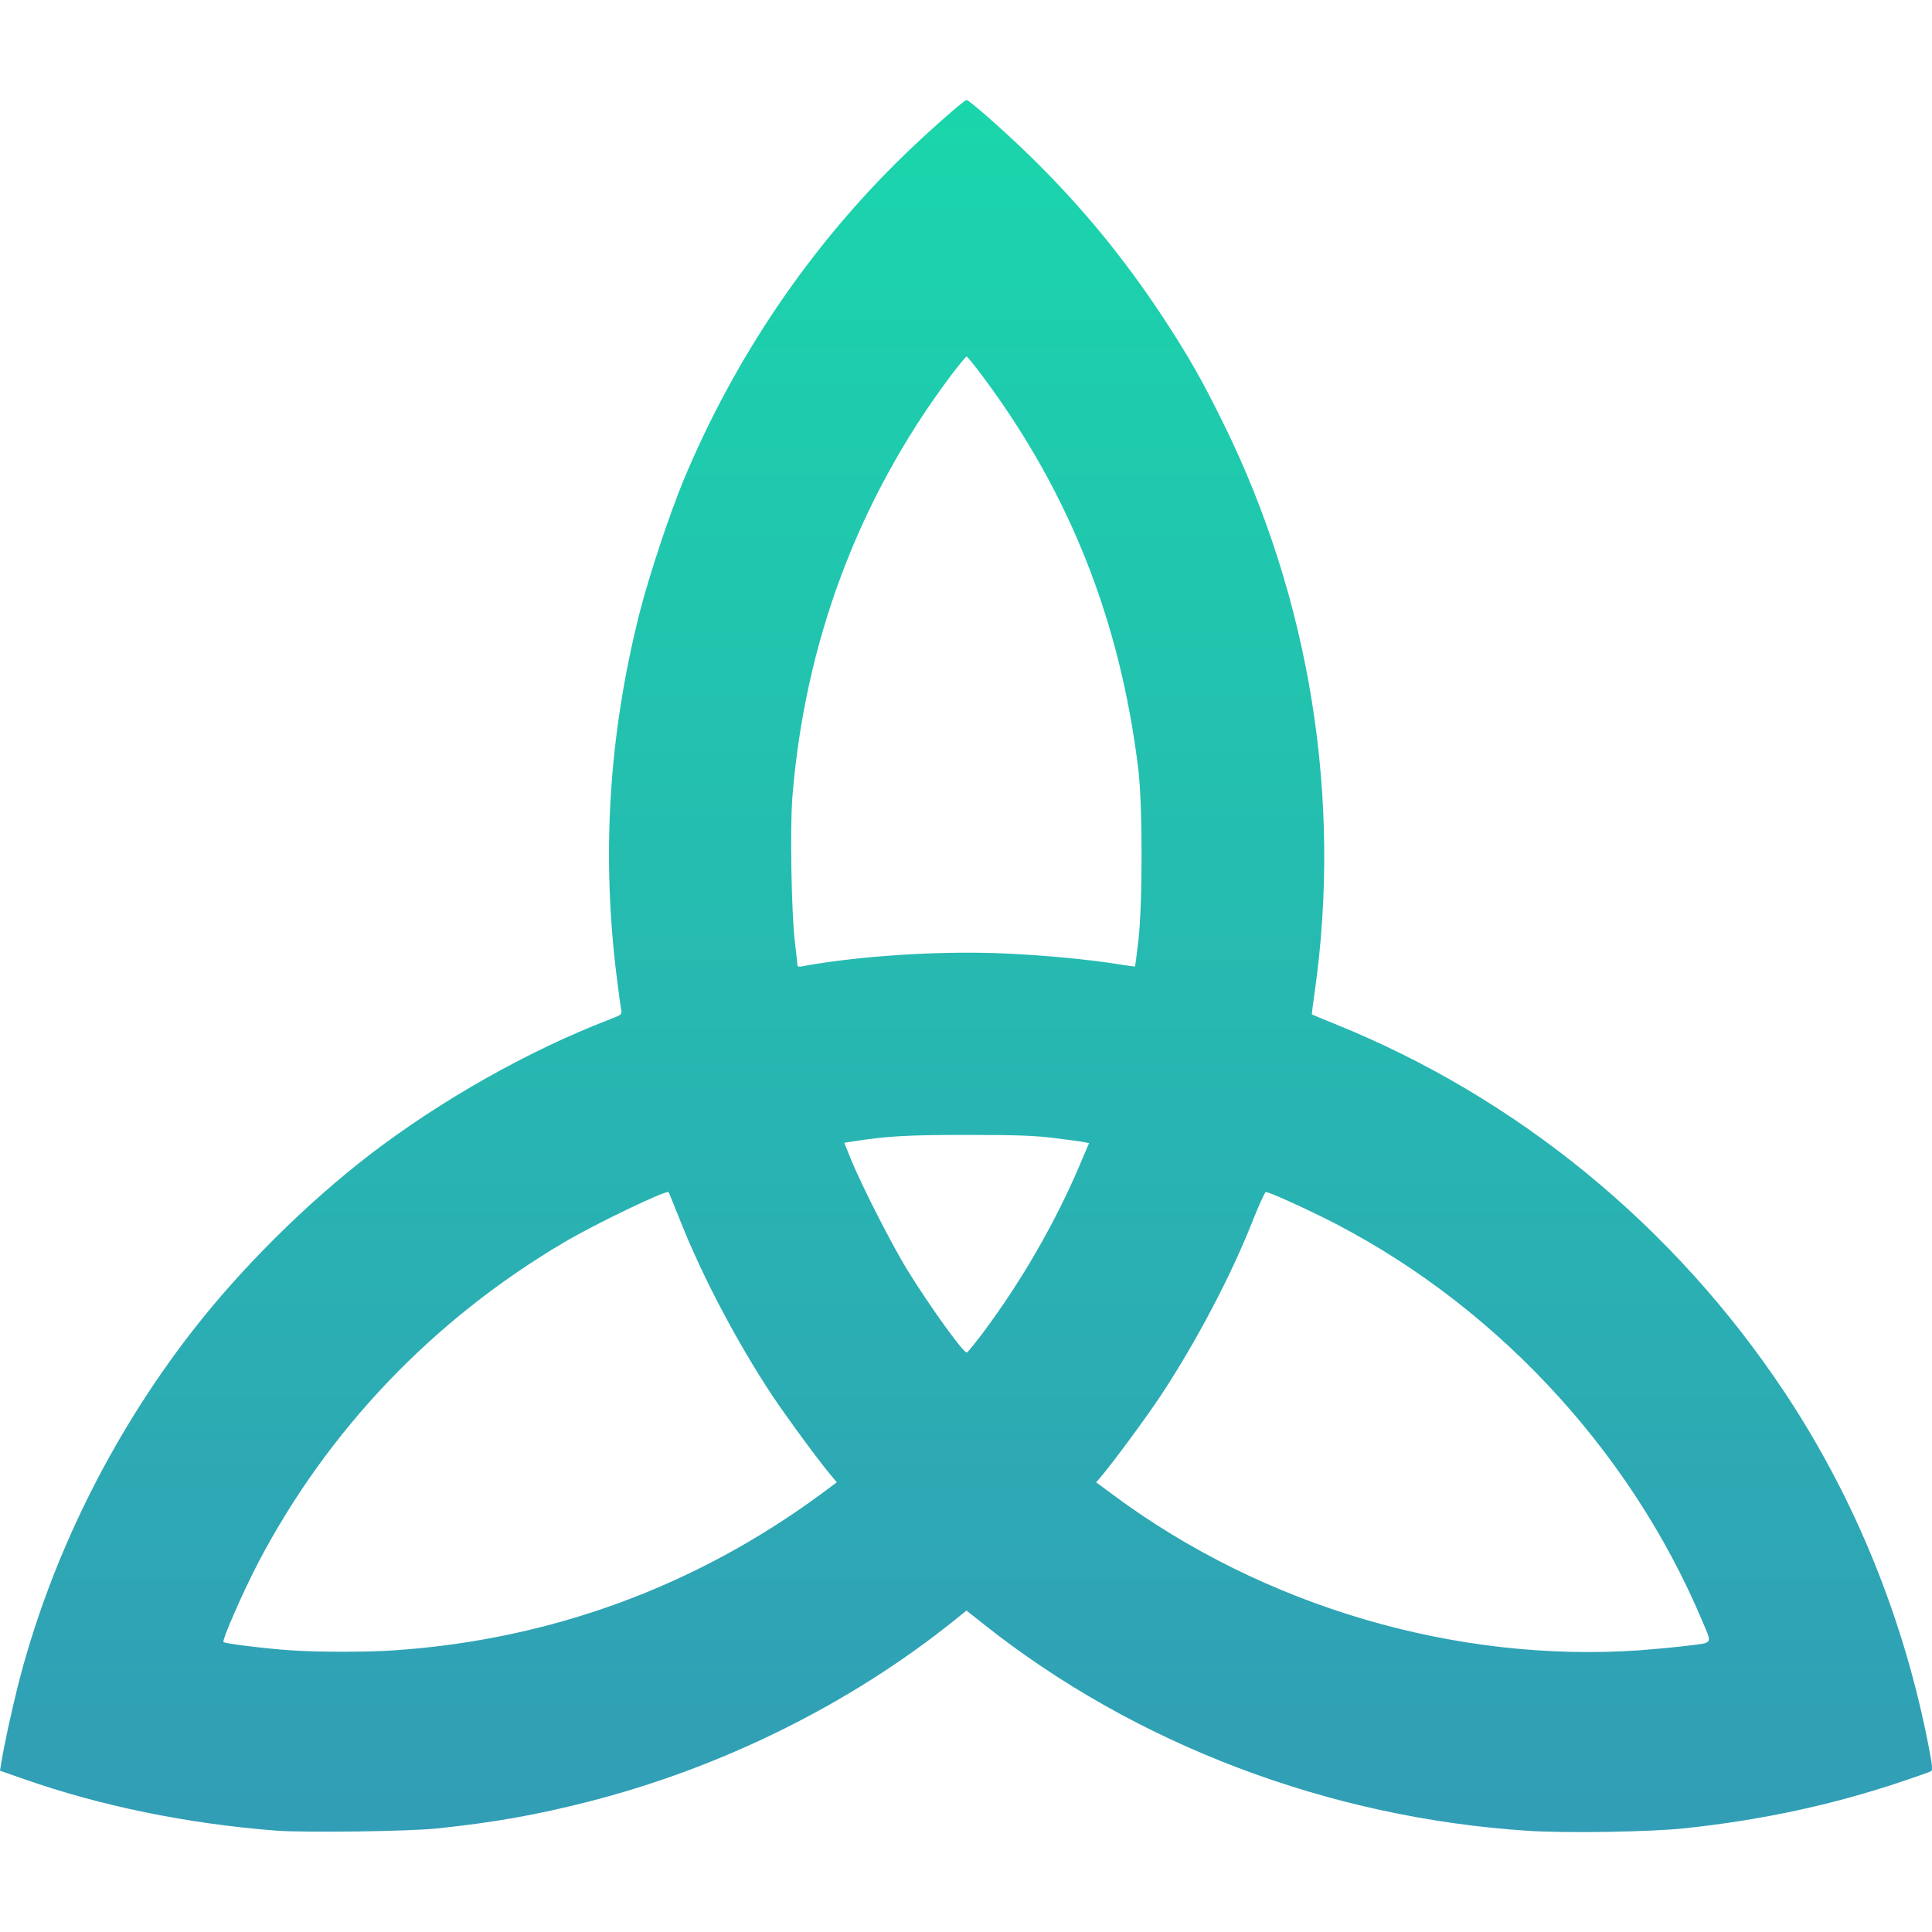 <svg xmlns="http://www.w3.org/2000/svg" style="isolation:isolate" width="16" height="16" viewBox="0 0 16 16">
 <defs>
  <style id="current-color-scheme" type="text/css">
   .ColorScheme-Text { color:#5c616c; } .ColorScheme-Highlight { color:#5294e2; }
  </style>
  <linearGradient id="arrongin" x1="0%" x2="0%" y1="0%" y2="100%">
   <stop offset="0%" style="stop-color:#dd9b44; stop-opacity:1"/>
   <stop offset="100%" style="stop-color:#ad6c16; stop-opacity:1"/>
  </linearGradient>
  <linearGradient id="aurora" x1="0%" x2="0%" y1="0%" y2="100%">
   <stop offset="0%" style="stop-color:#09D4DF; stop-opacity:1"/>
   <stop offset="100%" style="stop-color:#9269F4; stop-opacity:1"/>
  </linearGradient>
  <linearGradient id="fitdance" x1="0%" x2="0%" y1="0%" y2="100%">
   <stop offset="0%" style="stop-color:#1AD6AB; stop-opacity:1"/>
   <stop offset="100%" style="stop-color:#329DB6; stop-opacity:1"/>
  </linearGradient>
  <linearGradient id="oomox" x1="0%" x2="0%" y1="0%" y2="100%">
   <stop offset="0%" style="stop-color:$GRADIENT1; stop-opacity:1"/>
   <stop offset="100%" style="stop-color:$GRADIENT2; stop-opacity:1"/>
  </linearGradient>
  <linearGradient id="rainblue" x1="0%" x2="0%" y1="0%" y2="100%">
   <stop offset="0%" style="stop-color:#00F260; stop-opacity:1"/>
   <stop offset="100%" style="stop-color:#0575E6; stop-opacity:1"/>
  </linearGradient>
  <linearGradient id="sunrise" x1="0%" x2="0%" y1="0%" y2="100%">
   <stop offset="0%" style="stop-color: #FF8501; stop-opacity:1"/>
   <stop offset="100%" style="stop-color: #FFCB01; stop-opacity:1"/>
  </linearGradient>
  <linearGradient id="telinkrin" x1="0%" x2="0%" y1="0%" y2="100%">
   <stop offset="0%" style="stop-color: #b2ced6; stop-opacity:1"/>
   <stop offset="100%" style="stop-color: #6da5b7; stop-opacity:1"/>
  </linearGradient>
  <linearGradient id="60spsycho" x1="0%" x2="0%" y1="0%" y2="100%">
   <stop offset="0%" style="stop-color: #df5940; stop-opacity:1"/>
   <stop offset="25%" style="stop-color: #d8d15f; stop-opacity:1"/>
   <stop offset="50%" style="stop-color: #e9882a; stop-opacity:1"/>
   <stop offset="100%" style="stop-color: #279362; stop-opacity:1"/>
  </linearGradient>
  <linearGradient id="90ssummer" x1="0%" x2="0%" y1="0%" y2="100%">
   <stop offset="0%" style="stop-color: #f618c7; stop-opacity:1"/>
   <stop offset="20%" style="stop-color: #94ffab; stop-opacity:1"/>
   <stop offset="50%" style="stop-color: #fbfd54; stop-opacity:1"/>
   <stop offset="100%" style="stop-color: #0f83ae; stop-opacity:1"/>
  </linearGradient>
  <clipPath id="_clipPath_6iVph0cZb0M7LeViN45hivV0ZNtJVTlM">
   <rect width="16" height="16"/>
  </clipPath>
 </defs>
 <g clip-path="url(#_clipPath_6iVph0cZb0M7LeViN45hivV0ZNtJVTlM)">
  <rect style="fill:#000000" fill-opacity="0" width="16" height="16"/>
  <path style="fill:url(#fitdance)" class="ColorScheme-Text" d="M 2.28 15.16 C 1.545 15.102 0.836 14.957 0.197 14.733 L 0 14.664 L 0.009 14.608 C 0.031 14.469 0.091 14.189 0.148 13.962 C 0.411 12.923 0.915 11.896 1.591 11.026 C 1.994 10.506 2.535 9.968 3.063 9.562 C 3.651 9.111 4.375 8.702 5.042 8.445 C 5.151 8.403 5.152 8.402 5.144 8.359 C 5.139 8.336 5.124 8.221 5.109 8.104 C 4.98 7.081 5.041 6.093 5.295 5.082 C 5.373 4.775 5.543 4.261 5.663 3.972 C 6.087 2.957 6.712 2.036 7.492 1.28 C 7.688 1.09 7.985 0.828 8.005 0.828 C 8.026 0.828 8.323 1.09 8.524 1.286 C 8.95 1.702 9.297 2.122 9.628 2.623 C 9.838 2.942 9.954 3.145 10.132 3.507 C 10.849 4.962 11.115 6.614 10.888 8.213 C 10.873 8.315 10.863 8.4 10.864 8.401 C 10.866 8.402 10.951 8.438 11.053 8.479 C 12.565 9.089 13.862 10.151 14.779 11.53 C 15.362 12.408 15.769 13.409 15.973 14.467 C 16.002 14.615 16.006 14.66 15.993 14.668 C 15.983 14.674 15.873 14.713 15.748 14.755 C 15.168 14.949 14.595 15.072 13.954 15.141 C 13.672 15.171 12.975 15.183 12.657 15.162 C 11.005 15.056 9.396 14.445 8.143 13.448 L 8.004 13.338 L 7.905 13.418 C 7.038 14.114 5.974 14.64 4.872 14.921 C 4.44 15.031 4.102 15.091 3.626 15.142 C 3.389 15.167 2.52 15.179 2.28 15.16 L 2.28 15.16 Z M 3.271 13.667 C 4.562 13.578 5.757 13.14 6.798 12.374 L 6.93 12.276 L 6.89 12.228 C 6.792 12.114 6.514 11.735 6.394 11.555 C 6.104 11.116 5.818 10.574 5.637 10.118 C 5.584 9.986 5.54 9.876 5.537 9.873 C 5.523 9.851 4.925 10.138 4.669 10.29 C 3.584 10.931 2.714 11.843 2.137 12.944 C 2.011 13.186 1.836 13.586 1.851 13.599 C 1.865 13.612 2.199 13.653 2.404 13.667 C 2.646 13.683 3.037 13.683 3.271 13.667 L 3.271 13.667 Z M 13.579 13.667 C 13.695 13.658 13.874 13.642 13.976 13.629 C 14.191 13.602 14.181 13.621 14.096 13.421 C 13.489 11.981 12.334 10.758 10.935 10.071 C 10.732 9.971 10.505 9.871 10.483 9.872 C 10.475 9.872 10.426 9.981 10.373 10.113 C 10.197 10.56 9.912 11.103 9.618 11.55 C 9.503 11.725 9.219 12.111 9.119 12.228 L 9.078 12.276 L 9.224 12.384 C 10.466 13.304 12.056 13.772 13.579 13.667 Z M 8.143 11.034 C 8.463 10.605 8.74 10.124 8.946 9.639 L 9.019 9.467 L 8.975 9.458 C 8.951 9.453 8.838 9.438 8.725 9.424 C 8.559 9.404 8.419 9.399 8.004 9.399 C 7.508 9.399 7.348 9.408 7.042 9.456 L 6.992 9.464 L 7.048 9.603 C 7.138 9.823 7.388 10.313 7.517 10.522 C 7.7 10.818 7.975 11.201 8.006 11.201 C 8.013 11.201 8.074 11.126 8.143 11.034 L 8.143 11.034 Z M 6.775 7.98 C 7.256 7.906 7.857 7.874 8.337 7.897 C 8.667 7.912 9.036 7.948 9.273 7.987 C 9.341 7.998 9.398 8.005 9.4 8.004 C 9.401 8.002 9.414 7.908 9.427 7.795 C 9.463 7.499 9.463 6.664 9.427 6.371 C 9.278 5.145 8.86 4.087 8.145 3.126 C 8.074 3.03 8.01 2.952 8.005 2.952 C 7.999 2.952 7.935 3.03 7.863 3.126 C 7.107 4.14 6.665 5.319 6.562 6.603 C 6.542 6.86 6.554 7.562 6.583 7.803 C 6.594 7.897 6.604 7.982 6.604 7.992 C 6.604 8.005 6.616 8.008 6.642 8.003 C 6.663 7.998 6.723 7.988 6.775 7.98 L 6.775 7.98 Z"/>
 </g>
</svg>
